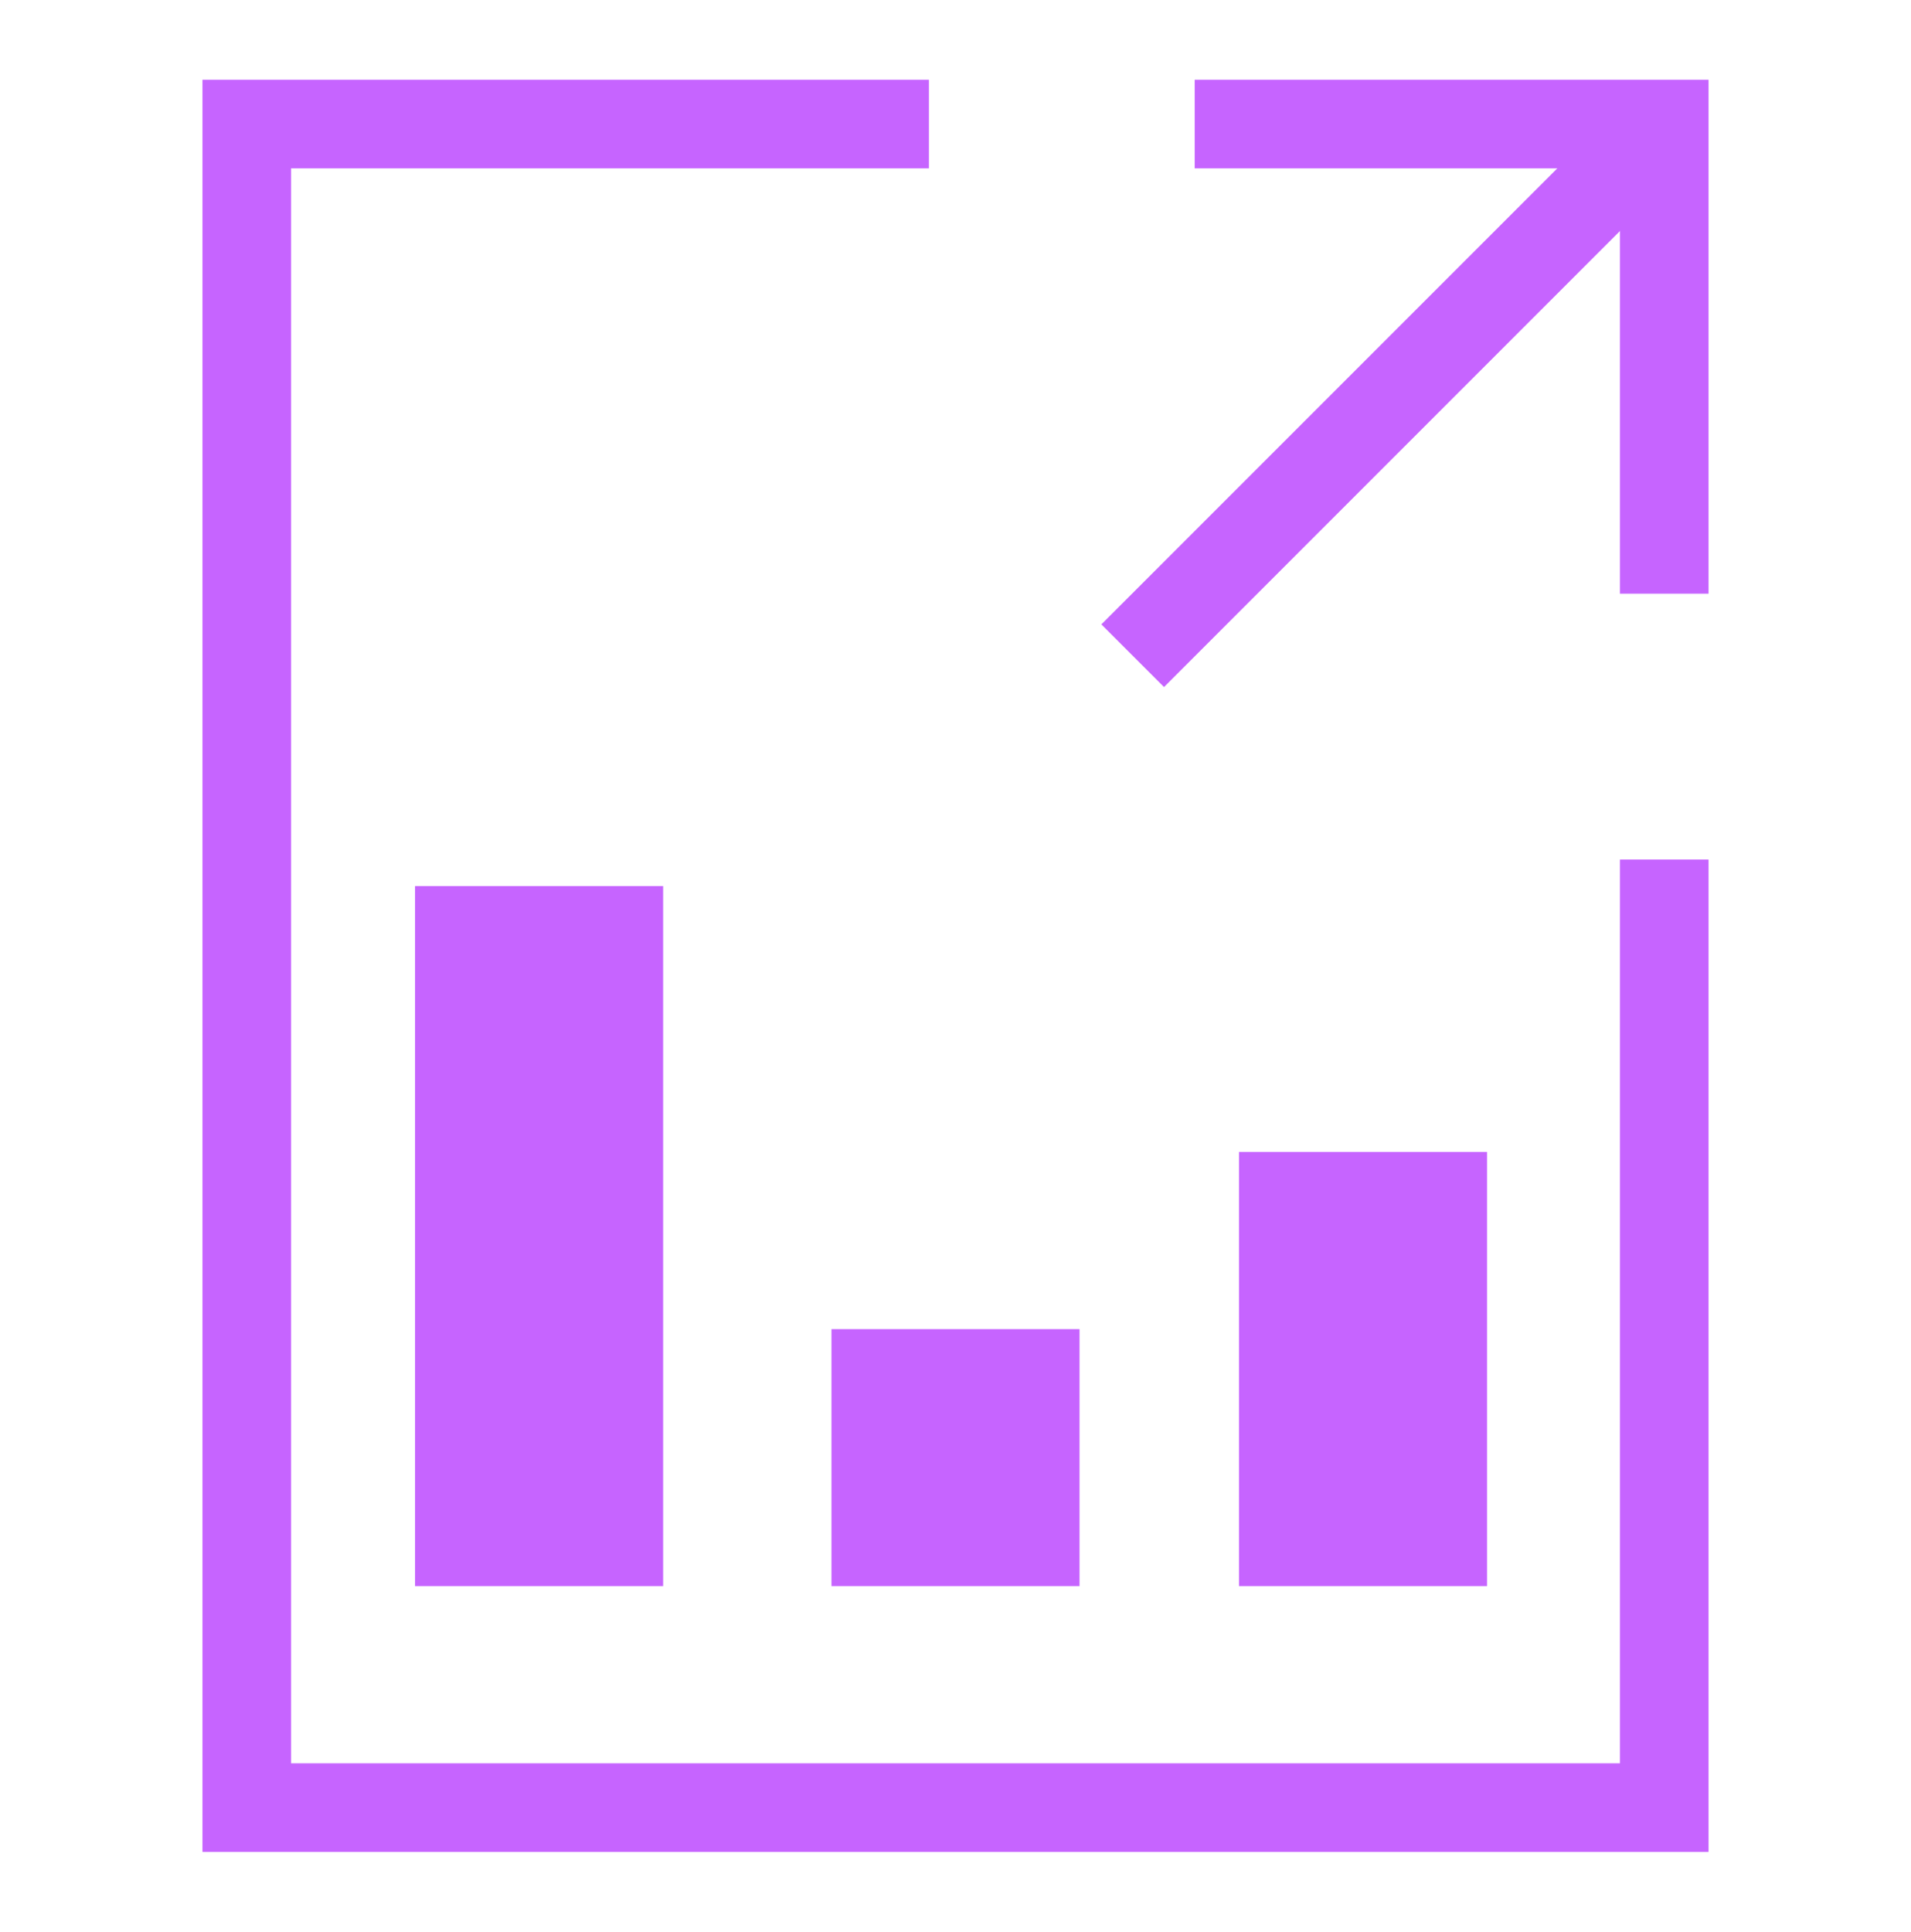 <?xml version="1.0" encoding="utf-8"?>
<!-- Generator: Adobe Illustrator 23.0.3, SVG Export Plug-In . SVG Version: 6.00 Build 0)  -->
<svg version="1.1" id="Capa_1" xmlns="http://www.w3.org/2000/svg" xmlns:xlink="http://www.w3.org/1999/xlink" x="0px" y="0px"
	 viewBox="0 0 18.8 21.8" enable-background="new 0 0 18.8 21.8" xml:space="preserve" height="19">
<g>
	<polyline fill="none" stroke="#C664FF" stroke-miterlimit="10" points="9.1,1.4 1.4,1.4 1.4,20.4 17.4,20.4 17.4,9.7 	"/>
	<polyline fill="none" stroke="#C664FF" stroke-miterlimit="10" points="12.1,1.4 17.4,1.4 17.4,6.7 	"/>
	<line fill="none" stroke="#C664FF" stroke-miterlimit="10" x1="17.4" y1="1.4" x2="11.4" y2="7.4"/>
</g>
<rect x="3.3" y="10" width="2.8" height="7.9" fill="#C664FF" />
<rect x="12.6" y="13" width="2.8" height="4.9" fill="#C664FF" />
<rect x="8" y="15" width="2.8" height="2.9" fill="#C664FF" />
</svg>
